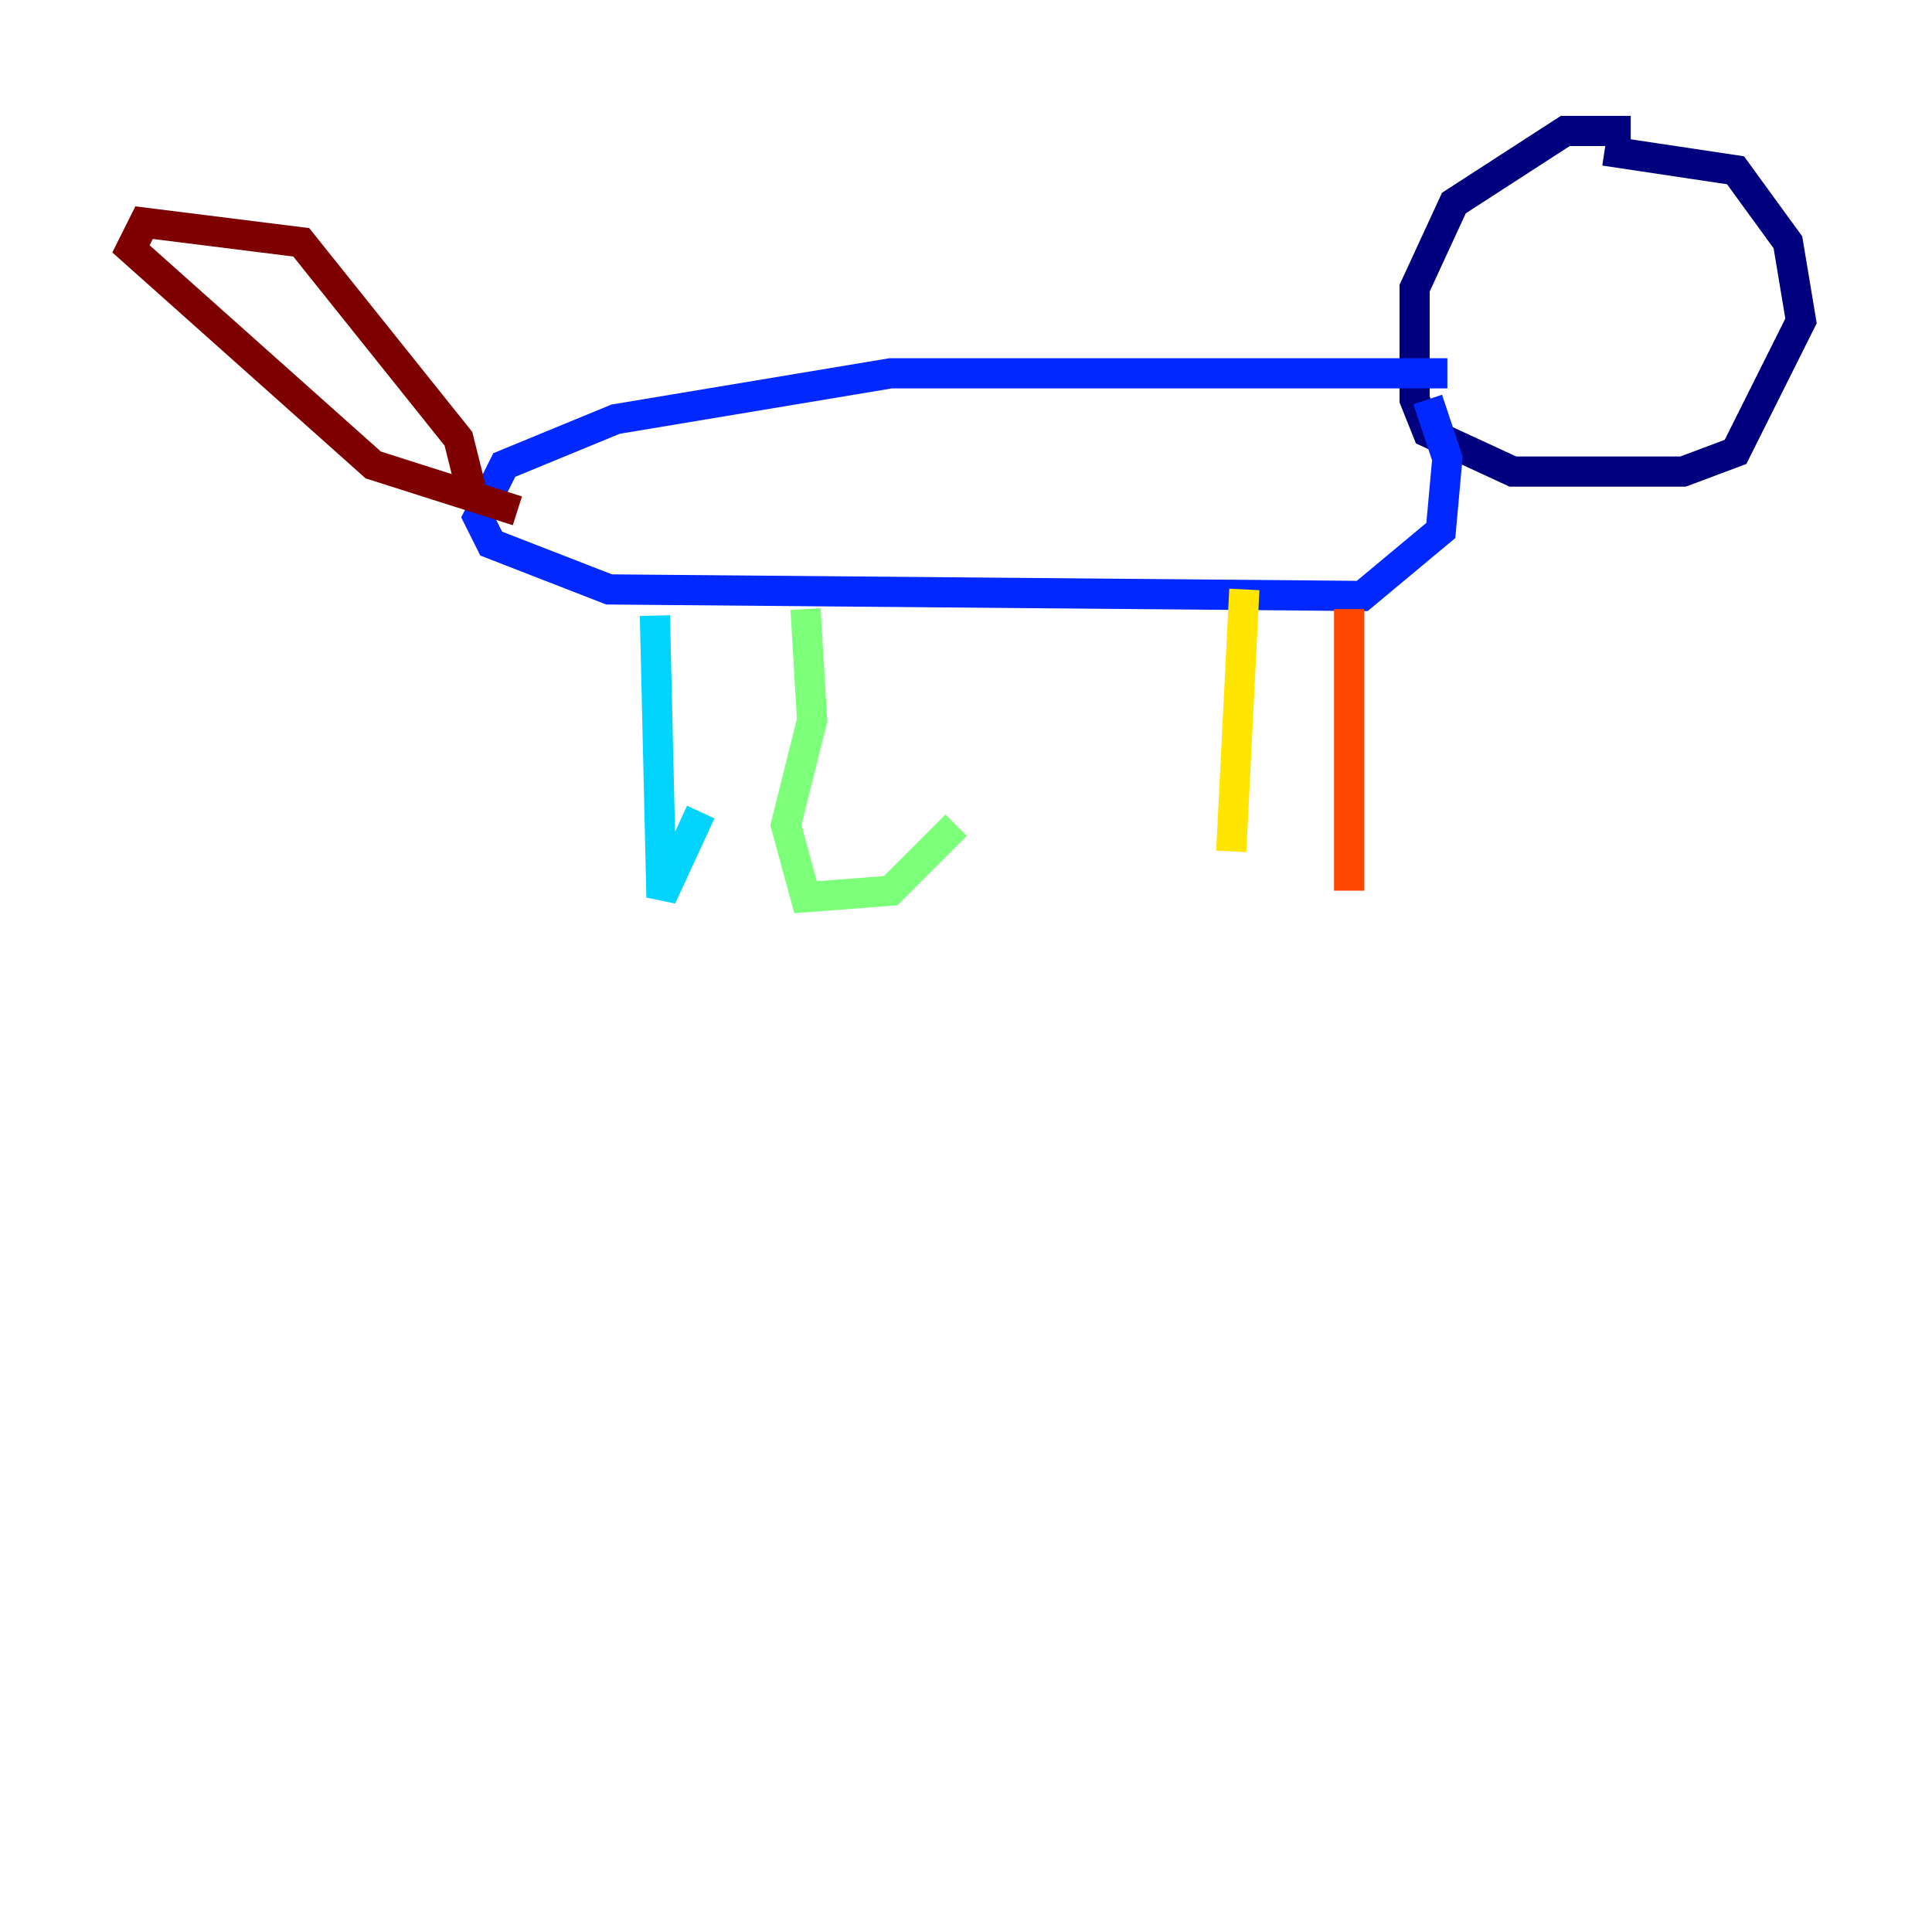 <?xml version="1.0" encoding="utf-8" ?>
<svg baseProfile="tiny" height="128" version="1.2" viewBox="0,0,128,128" width="128" xmlns="http://www.w3.org/2000/svg" xmlns:ev="http://www.w3.org/2001/xml-events" xmlns:xlink="http://www.w3.org/1999/xlink"><defs /><polyline fill="none" points="108.041,8.678 103.702,8.678 96.325,13.451 93.722,19.091 93.722,26.468 94.59,28.637 100.231,31.241 111.512,31.241 114.983,29.939 119.322,21.261 118.454,16.054 114.983,11.281 106.305,9.98" stroke="#00007f" stroke-width="2" /><polyline fill="none" points="95.891,24.732 59.01,24.732 40.786,27.77 33.41,30.807 31.675,34.278 32.542,36.014 40.352,39.051 90.251,39.485 95.458,35.146 95.891,30.373 94.59,26.468" stroke="#0028ff" stroke-width="2" /><polyline fill="none" points="43.39,40.786 43.824,59.444 46.427,53.803" stroke="#00d4ff" stroke-width="2" /><polyline fill="none" points="53.37,40.352 53.803,47.729 52.068,54.671 53.37,59.444 59.01,59.01 63.349,54.671" stroke="#7cff79" stroke-width="2" /><polyline fill="none" points="82.441,39.051 81.573,56.407" stroke="#ffe500" stroke-width="2" /><polyline fill="none" points="89.383,40.352 89.383,59.01" stroke="#ff4600" stroke-width="2" /><polyline fill="none" points="31.241,32.542 30.373,29.071 19.959,16.054 9.546,14.752 8.678,16.488 24.732,30.807 34.278,33.844" stroke="#7f0000" stroke-width="2" /></svg>
